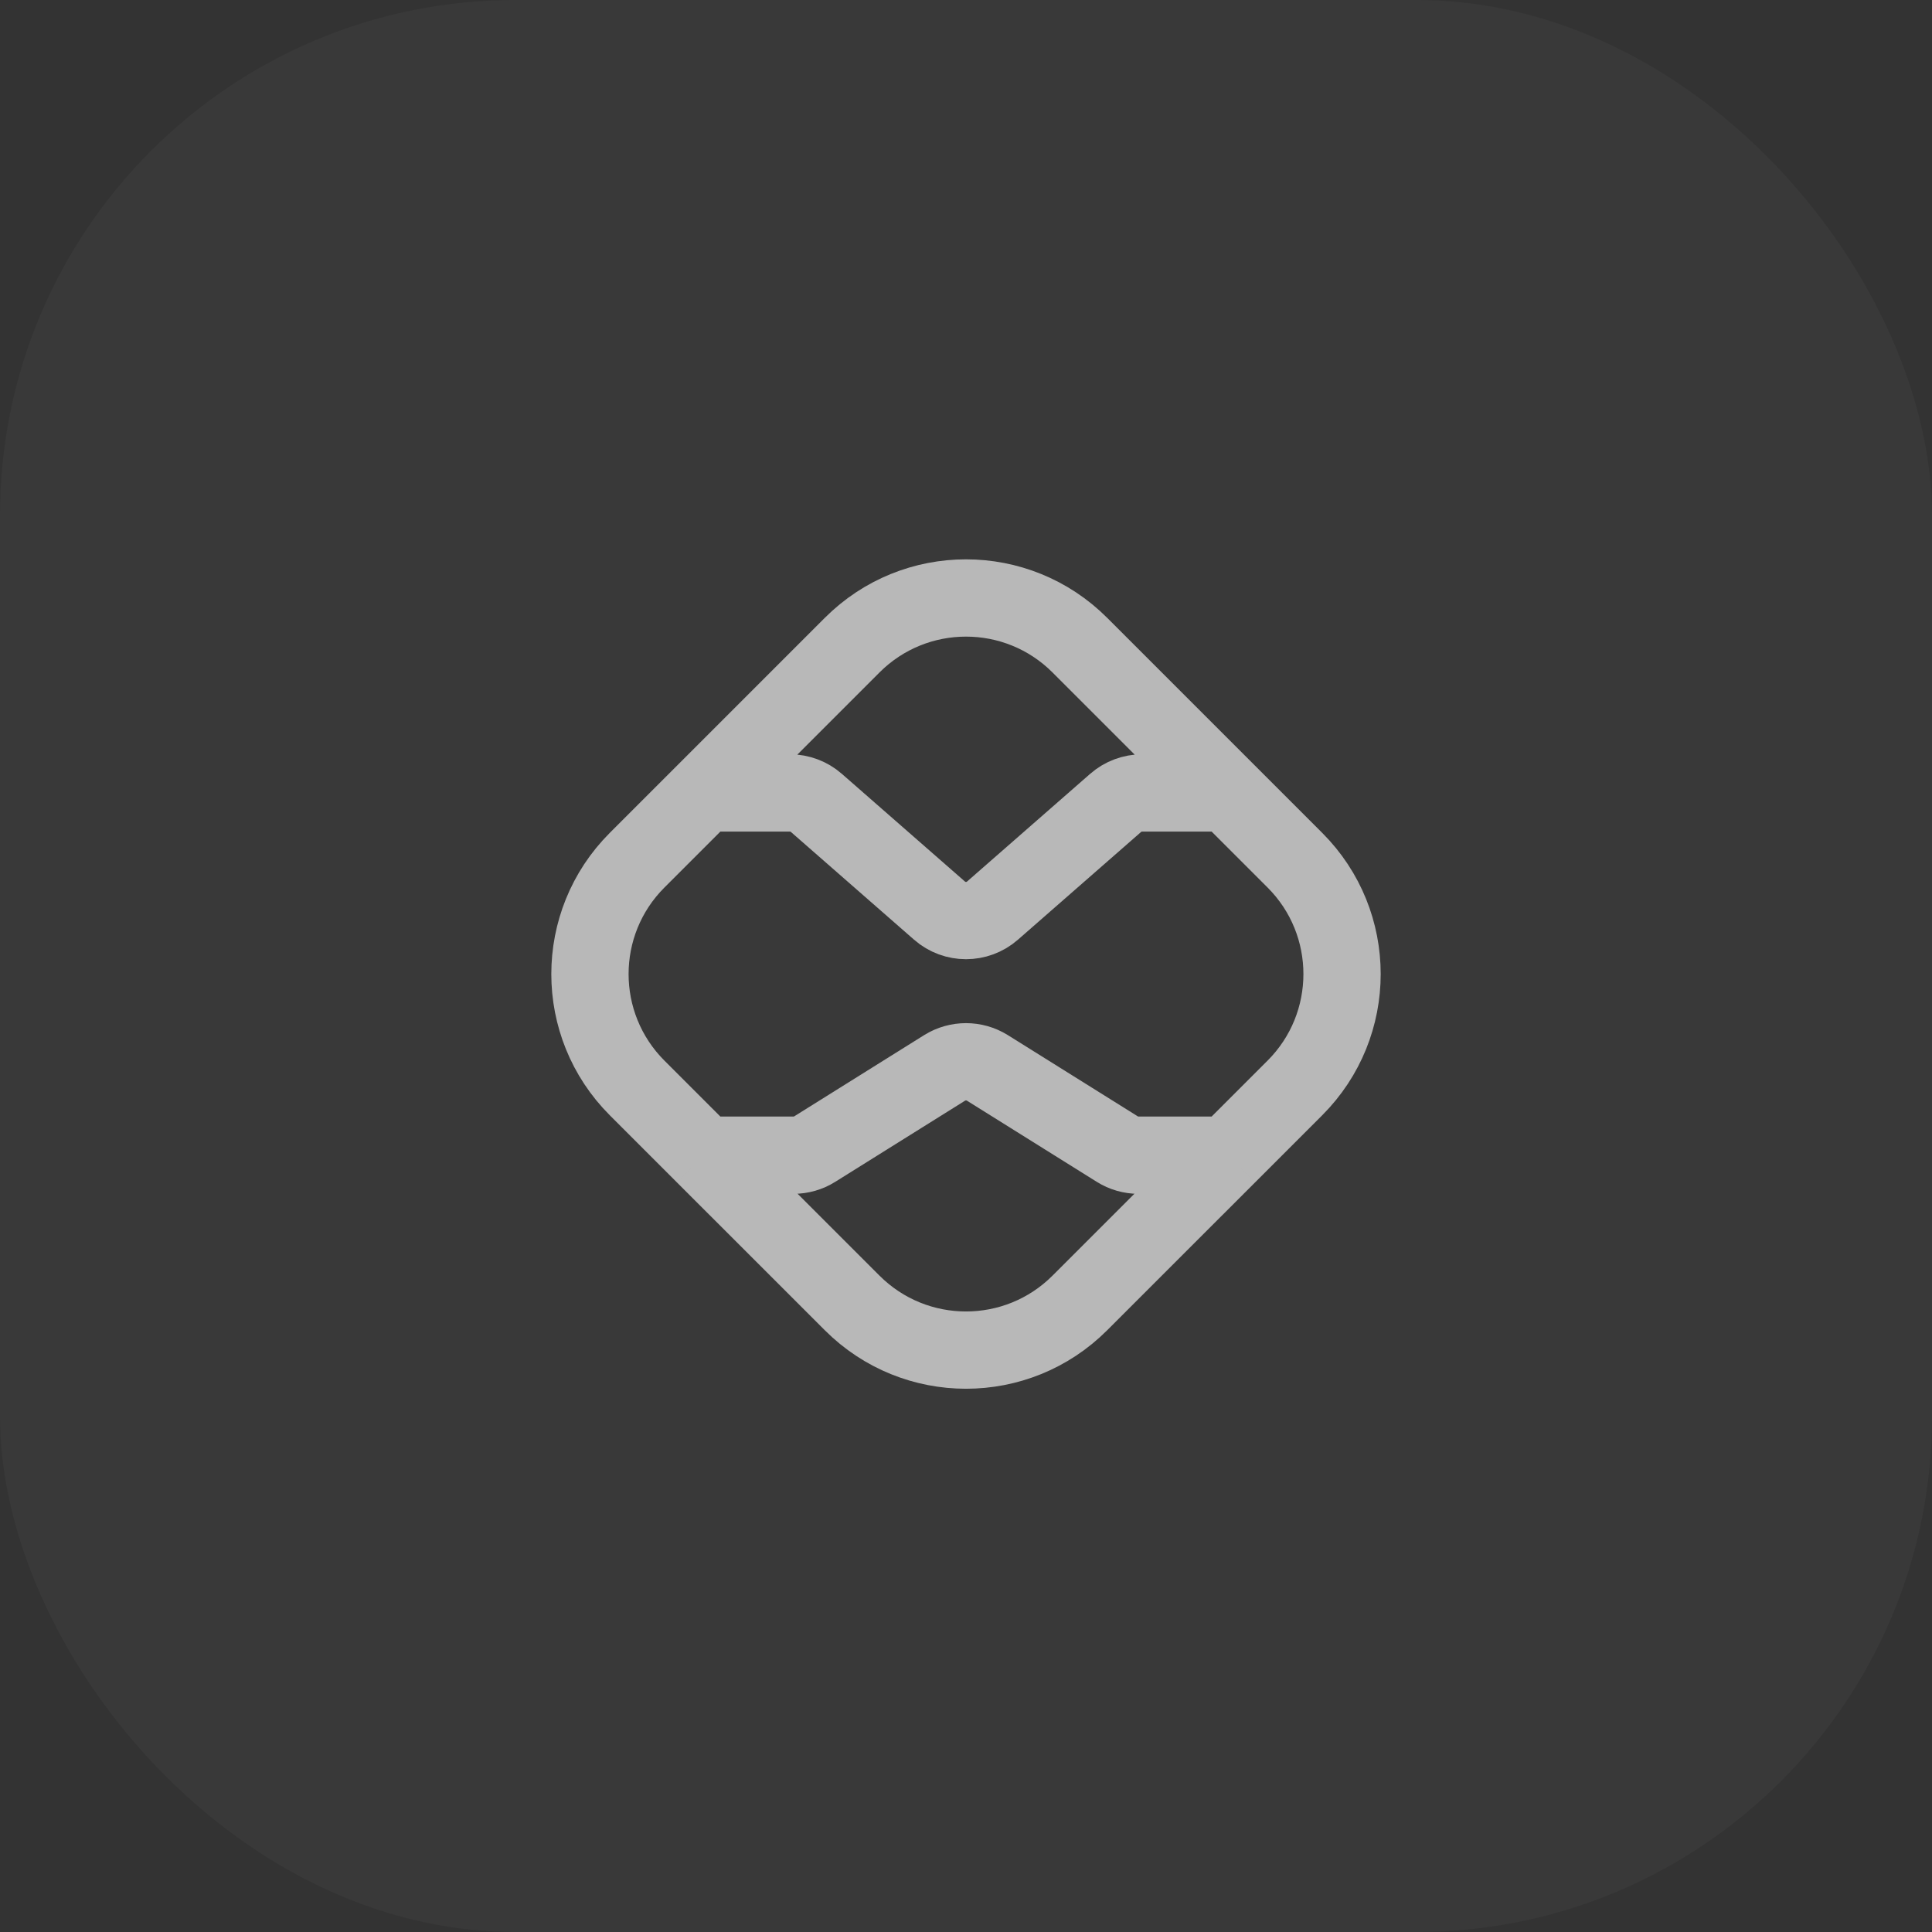 <svg width="40" height="40" viewBox="0 0 40 40" fill="none" xmlns="http://www.w3.org/2000/svg">
<rect x="0" y="0" width="40" height="40" fill="#333333" stroke="none"/>
<rect width="40" height="40" rx="10.667" fill="white" fill-opacity="0.03"/>
<path d="M14.583 16.417L13.19 17.81C11.889 19.111 11.889 21.222 13.19 22.524L14.583 23.917M14.583 16.417L17.643 13.357C18.945 12.055 21.055 12.055 22.357 13.357L25.417 16.417M14.583 16.417L16.354 16.417C16.555 16.417 16.75 16.49 16.902 16.623L19.451 18.853C19.765 19.128 20.235 19.128 20.549 18.853L23.098 16.623C23.25 16.49 23.445 16.417 23.646 16.417L25.417 16.417M25.417 16.417L26.81 17.81C28.111 19.111 28.111 21.222 26.81 22.524L25.417 23.917M14.583 23.917L17.643 26.976C18.945 28.278 21.055 28.278 22.357 26.976L25.417 23.917M14.583 23.917H16.428C16.584 23.917 16.737 23.873 16.869 23.79L19.558 22.109C19.829 21.941 20.171 21.941 20.442 22.109L23.131 23.79C23.263 23.873 23.416 23.917 23.572 23.917H25.417" stroke="#B8B8B8" stroke-width="1.6"/>
</svg>
